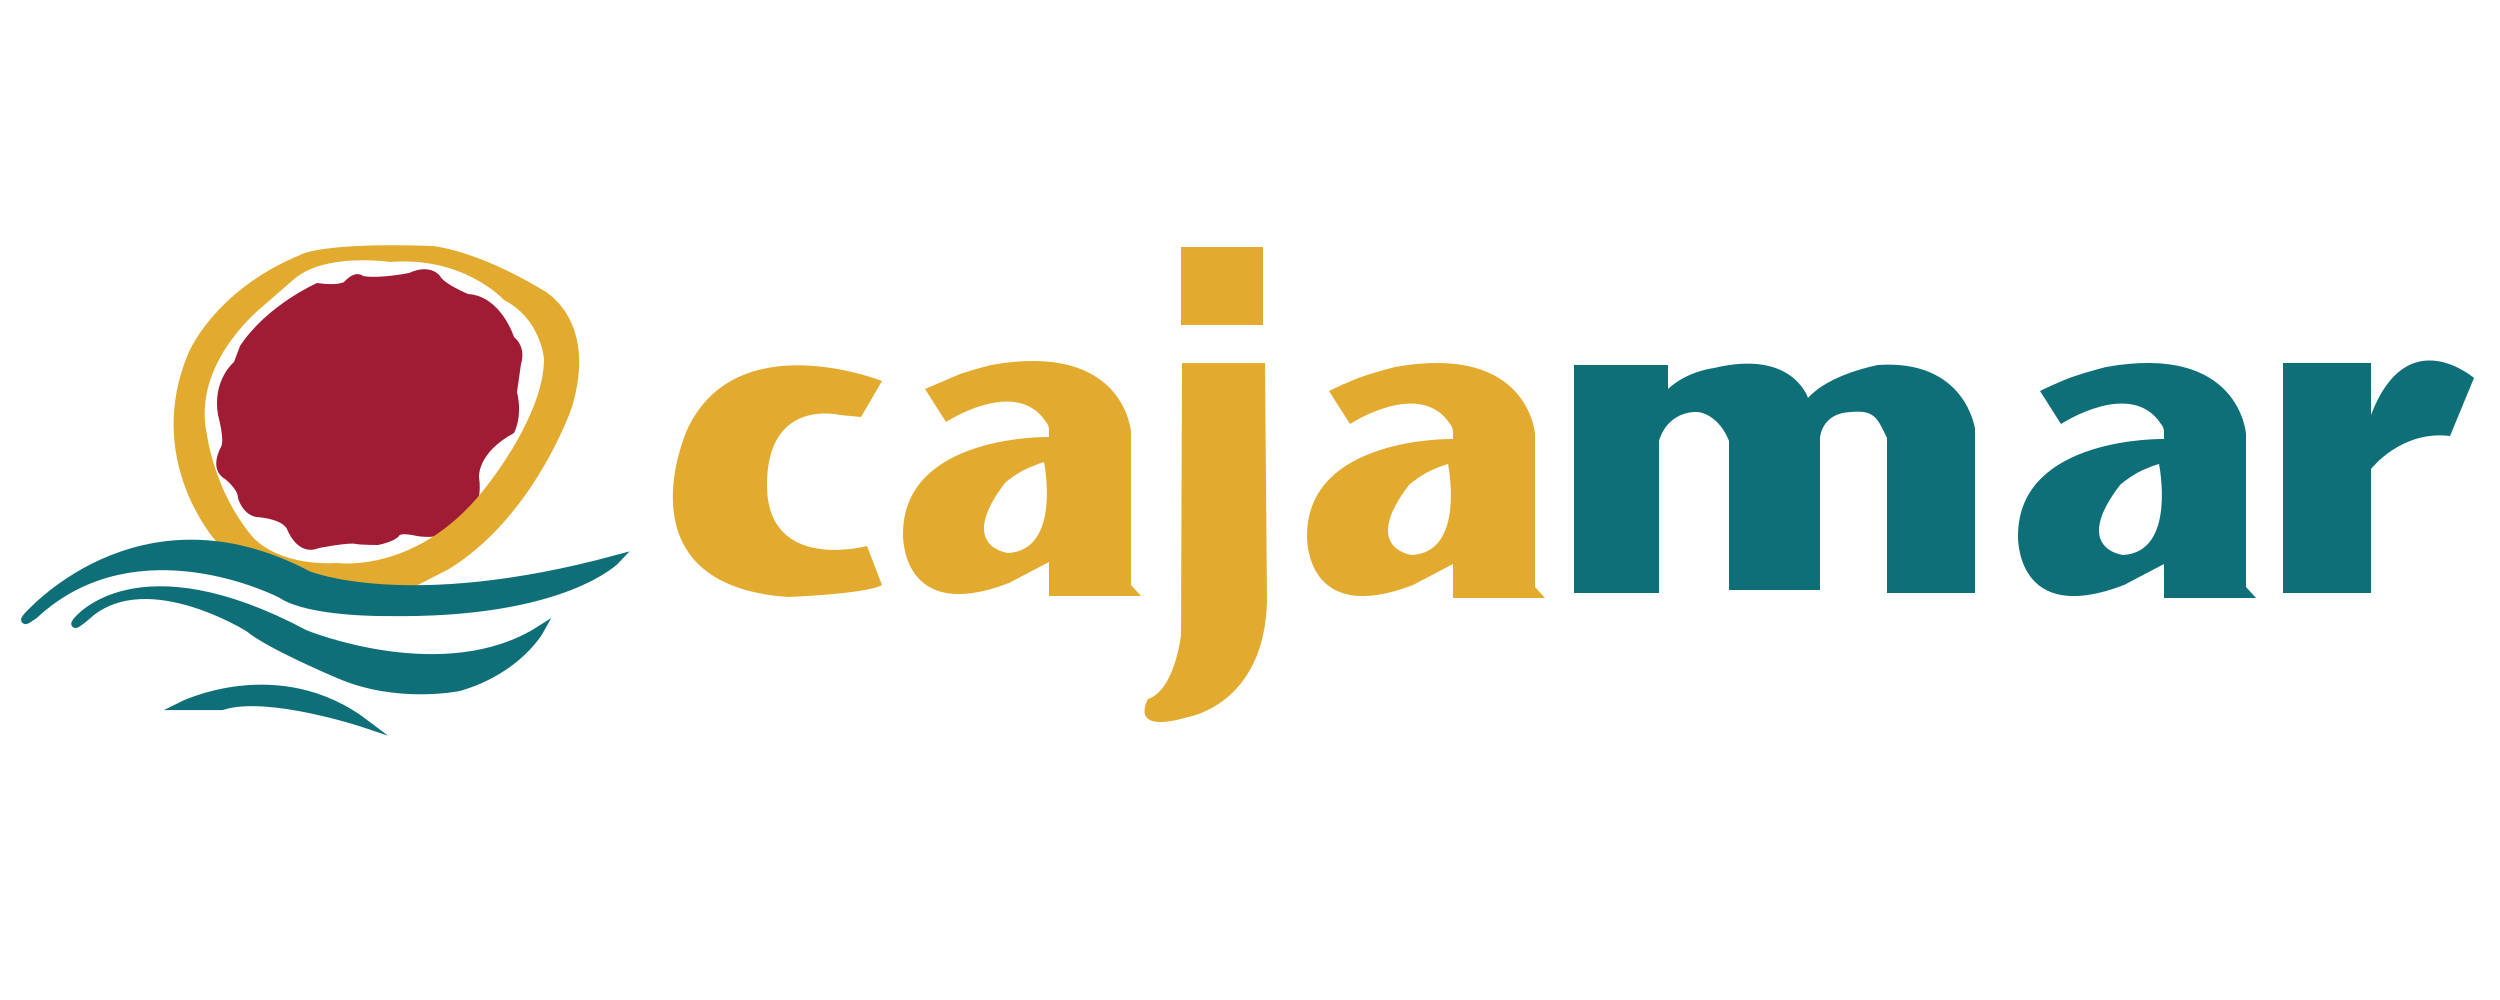 <?xml version="1.0" encoding="utf-8"?>
<!-- Generator: Adobe Illustrator 19.1.0, SVG Export Plug-In . SVG Version: 6.00 Build 0)  -->
<svg version="1.1" id="Capa_1" xmlns="http://www.w3.org/2000/svg" xmlns:xlink="http://www.w3.org/1999/xlink" x="0px" y="0px"
	 viewBox="0 0 250 100" style="enable-background:new 0 0 250 100;" xml:space="preserve">
<style type="text/css">
	.st0{fill:#A01C35;}
	.st1{fill-rule:evenodd;clip-rule:evenodd;fill:#E2AB30;}
	.st2{fill:#0F6F78;stroke:#0F6F78;stroke-width:0.812;stroke-miterlimit:10;}
	.st3{fill:#E2AB30;}
	.st4{fill:#0F6F78;}
	.st5{fill-rule:evenodd;clip-rule:evenodd;fill:#0F6F78;}
</style>
<g>
	<path class="st0" d="M23.4,36.2c0,0-2.2,1.8-1.6,5.3c0,0,0.7,2.5,0.3,3.2c0,0-1.3,2.2,0.4,3.2c0,0,1.3,1,1.3,1.9
		c0,0,0.4,1.6,1.8,1.9c0,0,2.5,0.1,3.1,1.2c0,0,1,2.8,3.2,1.9c0,0,3.1-0.6,3.7-0.4c0.6,0.1,2.2,0.1,2.2,0.1s1.6-0.3,2.1-0.9
		c0,0,0-0.4,1.8,0c0,0,2.8,0.6,4.6-1.3c0,0,2.1-1.2,1.6-4.6c0,0-0.2-2.4,3.5-4.4c0,0,0.9-1.6,0.3-4.1l0.4-2.8c0,0,0.6-1.6-0.7-2.7
		c0,0-1.3-4.1-4.6-4.3c0,0-2.4-1-2.8-1.8c0,0-0.9-1.3-3.1-0.3c0,0-3,0.6-4.6,0.3c0,0-0.7-0.7-1.9,0.6c0,0-0.6,0.4-2.7,0.1
		c0,0-5,2.2-7.7,6.3L23.4,36.2L23.4,36.2z"/>
	<path class="st1" d="M26.2,30.7c0,0-7.1,5.6-5.5,12.8c0,0,0.7,5.5,4.4,10c0,0,2.2,3.1,8.6,2.8c0,0,8.4,1.2,15.2-8
		c0,0,5.5-6.9,5.5-12.4c0,0-0.3-4-4-5.9c0,0-4-4.4-11.4-3.8c0,0-6.6-1-9.7,1.8L26.2,30.7L26.2,30.7z M21.5,54c0,0-7.1-8-2.7-18.6
		c0,0,2.5-6.3,11.2-9.9c0,0,1.9-1.3,13.3-0.9c0,0,4.3,0.4,10.8,4.3c0,0,5.8,2.7,3.1,11.8c0,0-3.7,10.9-12.3,16.2l-3.5,1.8
		c0,0-12.6,1.8-18.6-3.2L21.5,54L21.5,54z"/>
	<path class="st2" d="M2.6,61.8c0,0,11.2-13.3,28.2-4.3c0,0,9.9,4.1,30.9-1.6c0,0-5.2,5.6-23.1,5.3c0,0-7.7,0.1-10.5-1.8
		c0,0-14.4-7.5-24.7,2.1c0,0-0.3,0.2-0.6,0.4C2.3,62.2,2.6,61.8,2.6,61.8L2.6,61.8z"/>
	<path class="st2" d="M7.7,62.1c0,0,5.9-7.7,22.8,1.3c0,0,13.9,5.7,23.5-0.4c0,0-2.2,4-8.1,5.7c0,0-6.2,1.3-12.1-1.3
		c0,0-6.9-2.9-8.9-4.6c0,0-10-6.3-15.9-1.5c0,0-0.9,0.8-1.1,0.9C7.2,62.7,7.7,62.1,7.7,62.1L7.7,62.1z"/>
	<path class="st2" d="M18.1,70.6c0,0,9.7-4.9,18.5,1.8c0,0-9.8-3.3-14.4-1.8L18.1,70.6L18.1,70.6z"/>
	<path class="st3" d="M86.1,41.7l2.1-3.6c0,0-14.6-5.8-19.5,4.9c0,0-7,15.5,10.1,16.7c0,0,7.9-0.3,9.4-1.2l-1.5-3.9
		c0,0-10,2.7-10-6.1c0-8.8,7.3-7,7.3-7L86.1,41.7L86.1,41.7z"/>
	<polygon class="st3" points="118.1,24.7 126.3,24.7 126.3,32.5 118.1,32.5 118.1,24.7 	"/>
	<path class="st3" d="M118.2,36.2l-0.1,27.3c0,0-0.6,5.5-3.3,6.4c0,0-2.1,3.6,4,1.8c0,0,7.6-1.2,7.9-11.5l-0.2-23.9H118.2
		L118.2,36.2z"/>
	<path class="st4" d="M157.4,36.5v22.8h8.5V44.1c0,0,0.6-2.7,3.5-2.9c0.9-0.1,2.6,0.6,3.5,2.9V59h9.1V43.8c0,0,0.1-2.5,3.1-2.6
		c2.3-0.2,2.6,0.5,3.6,2.6v15.5h8.8V42.9c0,0-0.9-7-9.7-6.4c0,0-4.9,0.9-7,3.3c0,0-1.5-4.9-9.4-3c0,0-2.7,0.3-4.6,2.1v-2.4H157.4
		L157.4,36.5z"/>
	<path class="st4" d="M228.3,36.2v23.1h8.8l0-12.4c0,0,3-3.9,7.9-3.3l2.4-5.8c0,0-6.7-5.8-10.3,3.7v-5.2H228.3L228.3,36.2z"/>
	<path class="st1" d="M104.4,46.2c0,0,1.8,8.8-3.6,9.1c0,0-5.2-0.6-0.3-7c0,0,0.5-0.5,1.7-1.2C103.4,46.5,104.4,46.2,104.4,46.2
		L104.4,46.2z M92.5,38.9l2.1,3.3c0,0,7-4.6,10,0c0,0,0.3,0.3,0.3,0.8c0,0.7,0,0.7,0,0.7s-14.6-0.3-14.6,9.7c0,0-0.3,9.1,10.6,4.9
		l4-2.1l0,3.4h9.2l-1-1.1l0-15.3c0,0-0.6-9.1-14-6.7c0,0-1.6,0.4-3.1,0.9C94.6,38,92.5,38.9,92.5,38.9L92.5,38.9z"/>
	<path class="st1" d="M144.8,46.4c0,0,1.8,8.8-3.6,9.1c0,0-5.2-0.6-0.3-7c0,0,0.5-0.5,1.7-1.2C143.7,46.7,144.8,46.4,144.8,46.4
		L144.8,46.4z M132.9,39.1l2.1,3.3c0,0,7-4.6,10,0c0,0,0.3,0.3,0.3,0.8c0,0.7,0,0.7,0,0.7s-14.6-0.3-14.6,9.7c0,0-0.3,9.1,10.6,4.9
		l4-2.1l0,3.4h9.2l-1-1.1l0-15.3c0,0-0.6-9.1-14-6.7c0,0-1.6,0.4-3.1,0.9C134.9,38.1,132.9,39.1,132.9,39.1L132.9,39.1z"/>
	<path class="st5" d="M215.9,46.4c0,0,1.8,8.8-3.6,9.1c0,0-5.2-0.6-0.3-7c0,0,0.5-0.5,1.7-1.2C214.8,46.7,215.9,46.4,215.9,46.4
		L215.9,46.4z M204,39.1l2.1,3.3c0,0,7-4.6,10,0c0,0,0.3,0.3,0.3,0.8c0,0.7,0,0.7,0,0.7s-14.6-0.3-14.6,9.7c0,0-0.3,9.1,10.6,4.9
		l4-2.1l0,3.4h9.2l-1-1.1l0-15.3c0,0-0.6-9.1-14-6.7c0,0-1.6,0.4-3.1,0.9C206,38.1,204,39.1,204,39.1L204,39.1z"/>
</g>
</svg>
